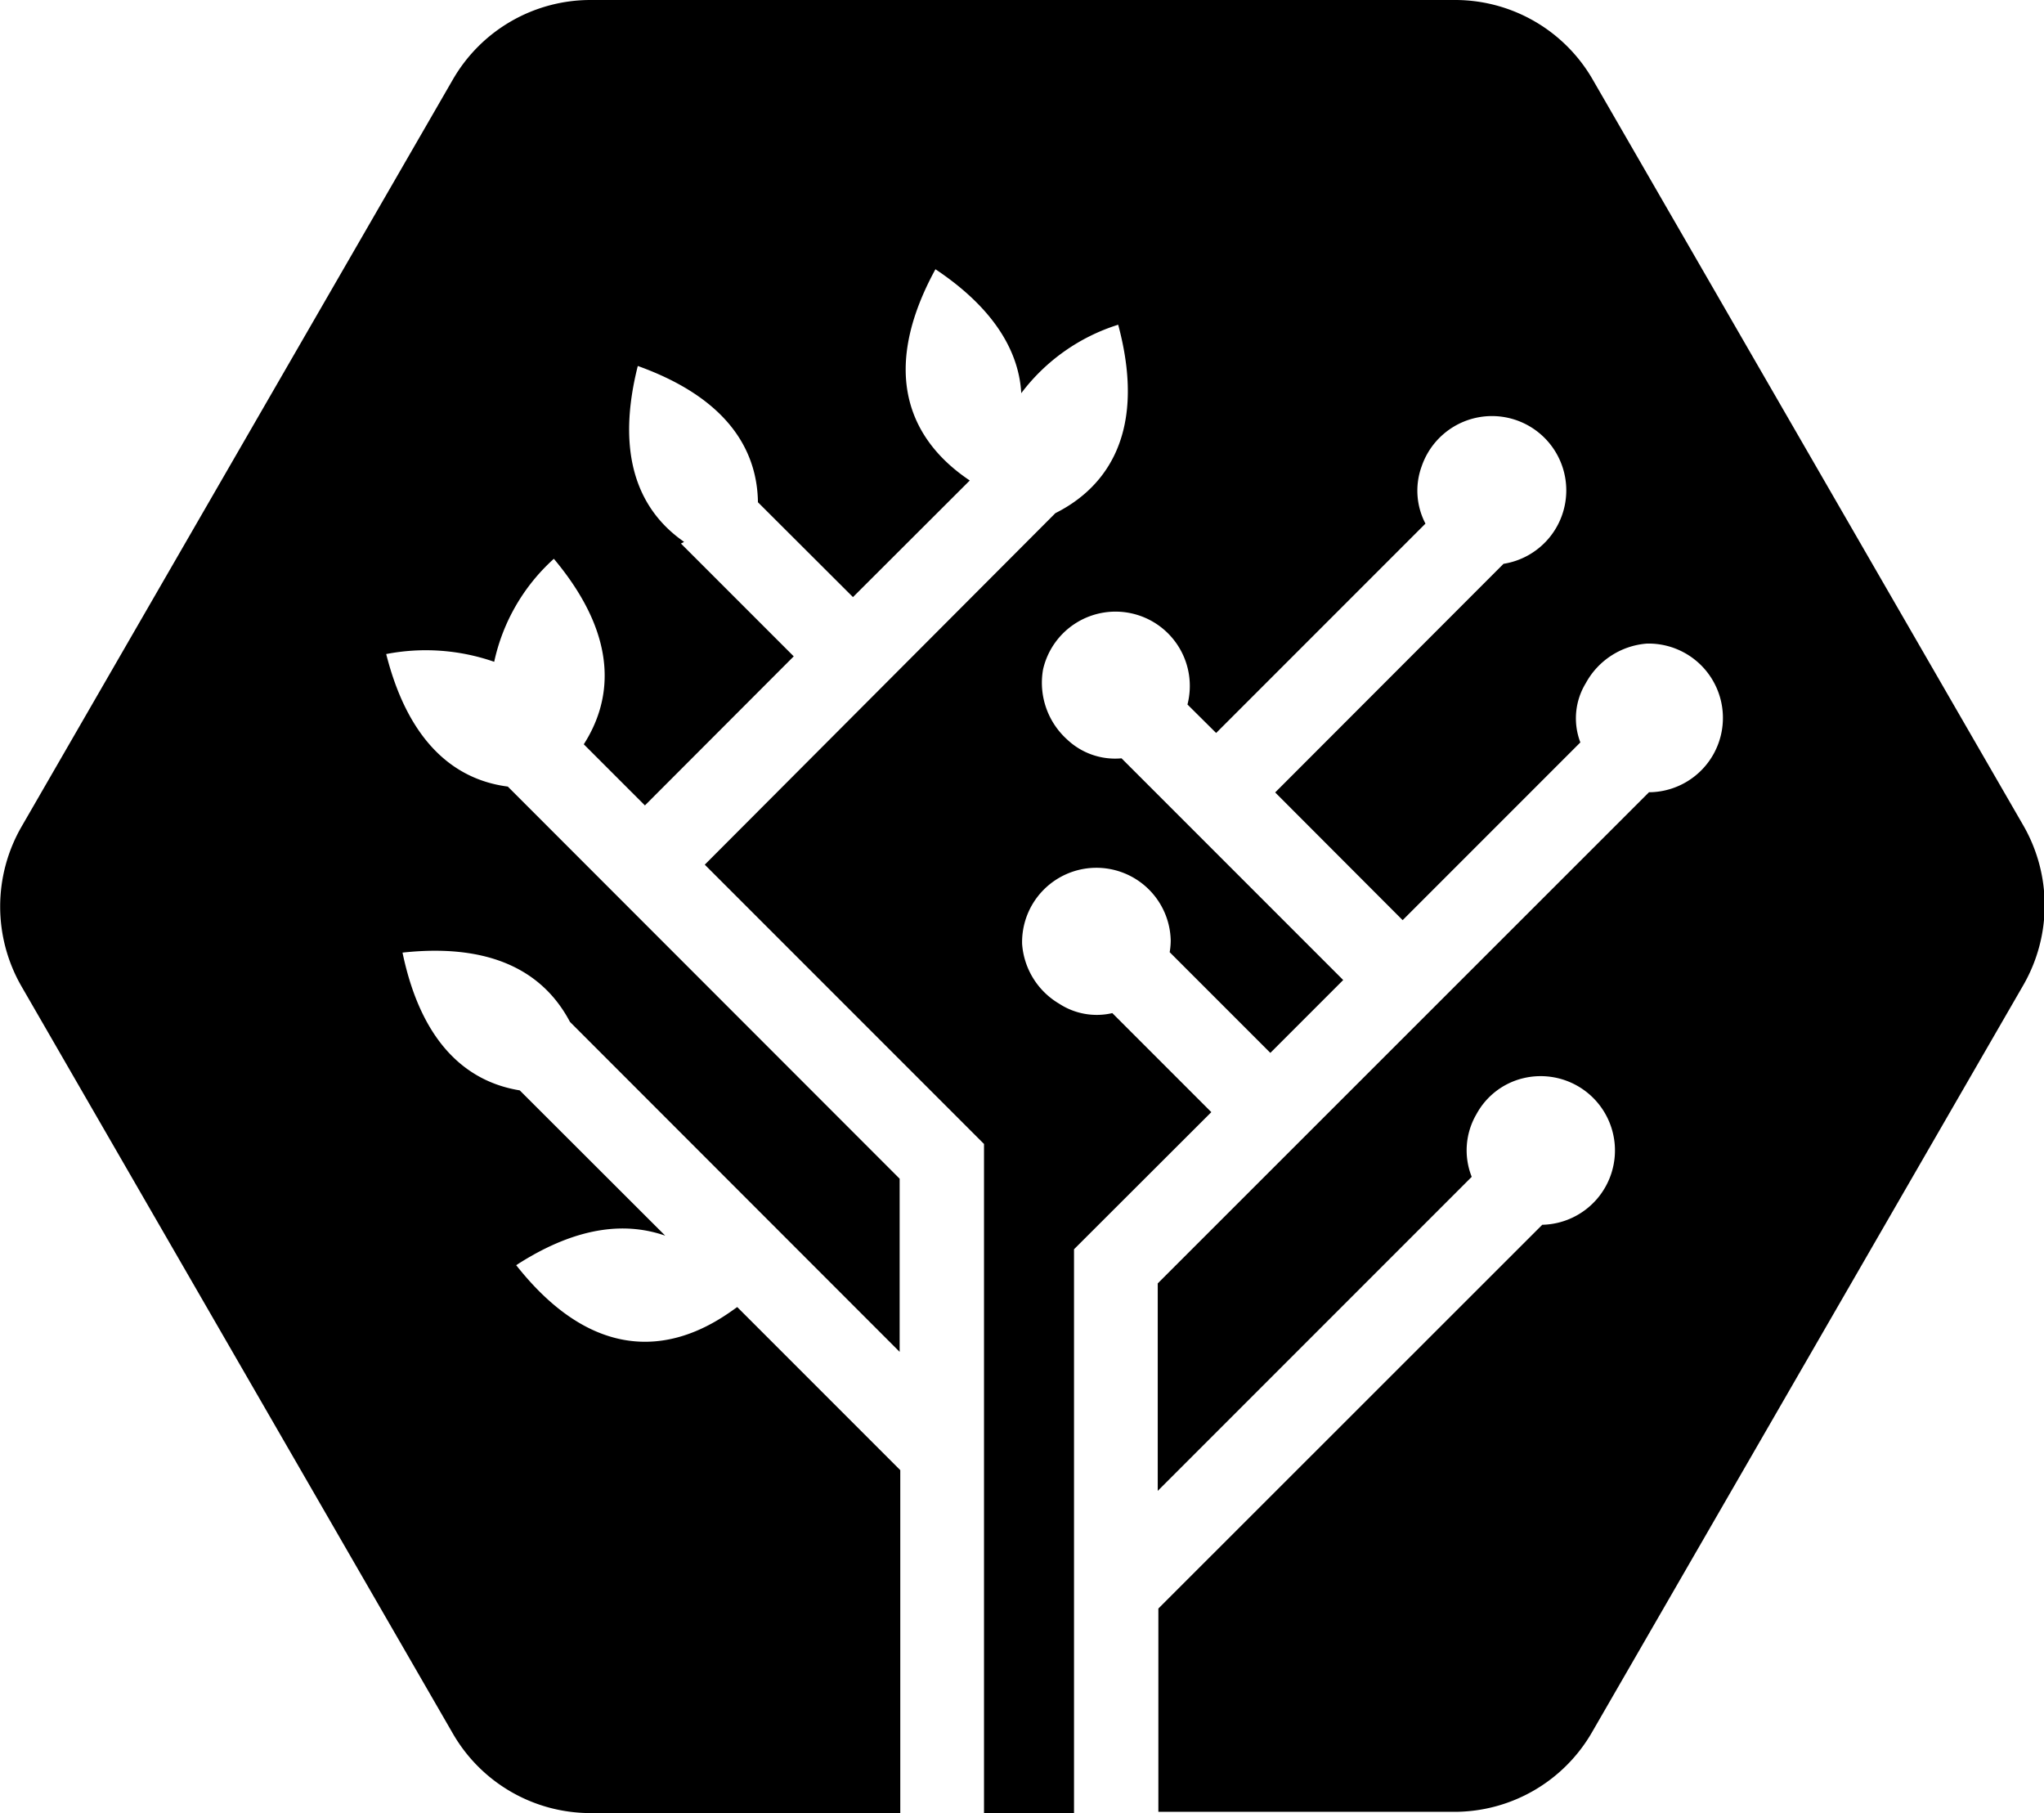 <svg xmlns="http://www.w3.org/2000/svg" viewBox="0 0 97.65 86.6">
  <path d="M287.62,233.7H246.38a7.59,7.59,0,0,0-6.57,3.79L219.19,273.2a7.64,7.64,0,0,0,0,7.6l20.62,35.71a7.59,7.59,0,0,0,6.57,3.79h14.8V303.92l-7.79-7.79c-1.2.86-5.69,4.17-10.56-2,3.09-2,5.42-2,7.12-1.41L243,285.78c-2.1-.34-4.6-1.78-5.6-6.58,4.88-.53,7,1.42,8,3.31l15.75,15.76V290l-18.72-18.73c-2.1-.27-4.62-1.63-5.81-6.33a9.94,9.94,0,0,1,5.16.37,9.25,9.25,0,0,1,2.85-4.92c3.35,4,2.62,7,1.43,8.86l2.92,2.92,7.11-7.12-5.39-5.39a.71.71,0,0,0,.15-.08c-1.76-1.22-3.42-3.6-2.21-8.4,4.65,1.67,5.71,4.37,5.74,6.51l4.54,4.53,5.58-5.57c-1.73-1.16-4.92-4.08-1.64-10.09,3,2,4,4.12,4.1,5.92a9.27,9.27,0,0,1,4.63-3.27c1.51,5.62-1,8-3,9L251.84,275l13.34,13.34v32h4.3V293.37l6.56-6.55-4.73-4.73a3.28,3.28,0,0,1-2.54-.45,3.61,3.61,0,0,1-1.77-2.86,3.55,3.55,0,1,1,7.1-.16,3.43,3.43,0,0,1-.05.56l4.81,4.81,3.48-3.48-10.59-10.59a3.33,3.33,0,0,1-2.6-.9,3.65,3.65,0,0,1-1.15-3.34,3.55,3.55,0,1,1,6.9,1.67s0,0,0,0l1.37,1.36,10-10a3.39,3.39,0,0,1-.18-2.74,3.55,3.55,0,1,1,3.91,4.66l-10.91,10.92,6.09,6.1,8.49-8.49a3.22,3.22,0,0,1,.26-2.83,3.64,3.64,0,0,1,2.92-1.89,3.55,3.55,0,1,1,.16,7.1h-.06L273.48,295v9.91l15-15a3.42,3.42,0,0,1,.23-3,3.46,3.46,0,0,1,2.23-1.71,3.55,3.55,0,1,1,.91,7l-18.34,18.33v9.71h14.14a7.59,7.59,0,0,0,6.57-3.79l20.62-35.71a7.64,7.64,0,0,0,0-7.6l-20.62-35.71A7.59,7.59,0,0,0,287.62,233.7Z" transform="translate(-218.17 -233.7)" />
</svg>
